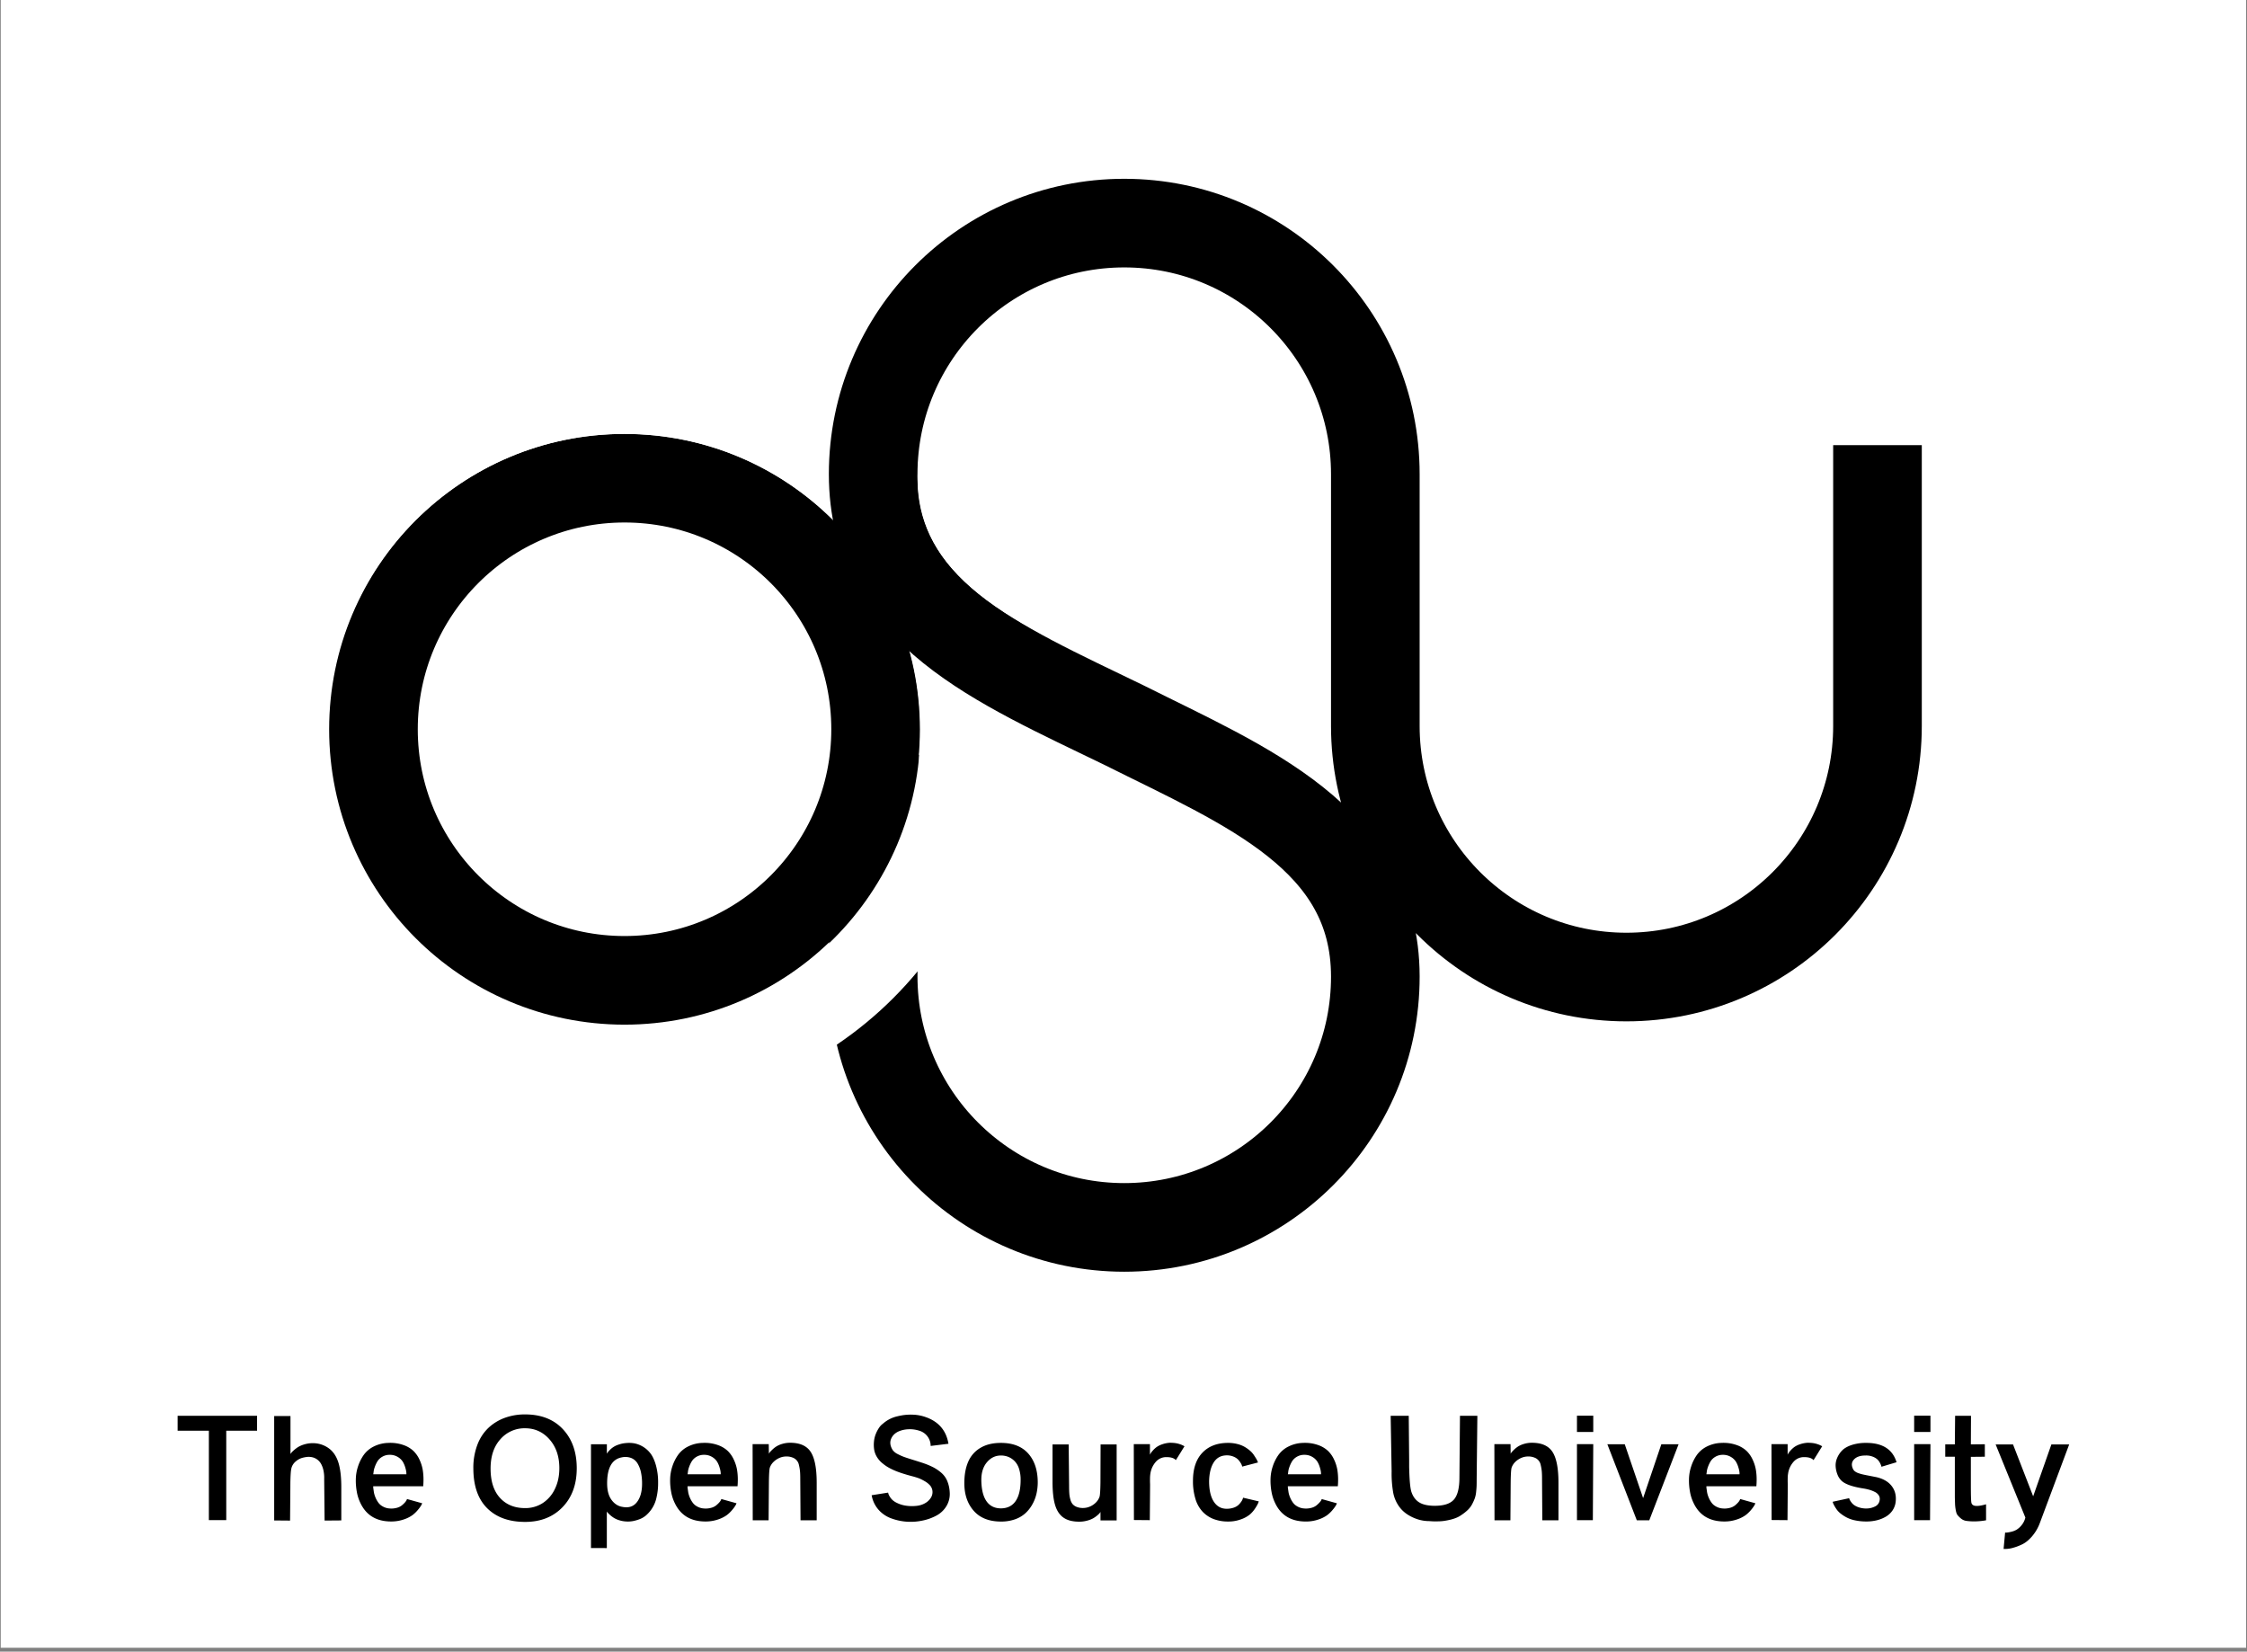 <svg xmlns="http://www.w3.org/2000/svg" viewBox="0 0 2789 2050"><rect x="0" y="0" width="2789" height="2050" fill="#808080" stroke="none"/><defs><style>.cls-1{fill:#fff;}.cls-2,.cls-3,.cls-4{fill:none;stroke-miterlimit:10;}.cls-2{stroke:#000;stroke-width:110px;}.cls-3,.cls-4{stroke:#fff;}.cls-3{stroke-width:104.4px;}.cls-4{stroke-width:40px;}</style></defs><title>sr_crest_logo_svgArtboard 9 copy 8</title><g id="Layer_2" data-name="Layer 2"><rect class="cls-1" x="0.9" y="-4.8" width="2787" height="2050"/></g><g id="Layer_1" data-name="Layer 1"><circle class="cls-2" cx="775.18" cy="905.17" r="311.64"/><path class="cls-3" d="M775,486.41c231.72,0,419.56,187.7,419.56,419.24"/><path class="cls-2" d="M1085.84,936.5l-2.05,275.33c0,172.11,139.53,311.64,311.64,311.64s311.92-139.53,311.64-311.64c-.28-172.27-161.42-236.36-311.64-311.64C1238,823.69,1083.79,760.67,1083.79,588.56s139.53-311.64,311.64-311.64,311.64,139.53,311.64,311.64V901.07c0,172.11,139.53,311.64,311.64,311.64s311.64-139.53,311.64-311.64V552.51"/><path class="cls-3" d="M1194.56,905.66c0,231.54-187.84,419.24-419.56,419.24S355.45,1137.2,355.45,905.66,543.29,486.41,775,486.41"/><path class="cls-4" d="M1166.45,534.9c-16,75-20,152,130,231"/><path d="M220.48,1757.28h98.6v18.53H280.83v111H259.24v-111H220.48Z"/><path d="M423.63,1845.85v41.31l-20.74.17-.51-51.51a43.14,43.14,0,0,0-.94-10.88,29.77,29.77,0,0,0-2.89-7.91,17.2,17.2,0,0,0-4.42-5.18,16.47,16.47,0,0,0-5.7-2.89,20.31,20.31,0,0,0-6.46-.68,37.32,37.32,0,0,0-7.56,1.45,21.47,21.47,0,0,0-7.48,4.33,16,16,0,0,0-5.19,8.16q-1.36,4.76-1.36,24l-.34,41.14-19.72-.17V1757.62h20.23v47.09q.34-.51,1-1.44a27.13,27.13,0,0,1,3.23-3.23,37.79,37.79,0,0,1,5.44-4.08,32.76,32.76,0,0,1,7.73-3.23,35.25,35.25,0,0,1,10.12-1.45,33.43,33.43,0,0,1,19.81,6.21q8.75,6.21,12.49,19Q423.63,1827.83,423.63,1845.85Z"/><path d="M482.28,1790.94a48.54,48.54,0,0,1,18.44,2.63,34.52,34.52,0,0,1,12.67,7.57,36.57,36.57,0,0,1,7.48,11,49.65,49.65,0,0,1,3.83,12.24,74.61,74.61,0,0,1,.94,11.9q0,4.25-.34,8.33v.17H463.24v.94a21.15,21.15,0,0,0,.25,2.38l.51,3.57a25.77,25.77,0,0,0,1,4.17,35.29,35.29,0,0,0,1.79,4.51,31.7,31.7,0,0,0,2.55,4.33,16,16,0,0,0,3.57,3.74,20.62,20.62,0,0,0,4.85,2.64,19,19,0,0,0,6,1.27,25,25,0,0,0,8.58-.76,17.12,17.12,0,0,0,6.2-2.89,34,34,0,0,0,3.83-3.57,14.89,14.89,0,0,0,2.29-3.15l.51-1.36,18.87,5.27q-.34.85-1.1,2.38a38.77,38.77,0,0,1-3.91,5.44,40.49,40.49,0,0,1-7.06,6.88,40,40,0,0,1-11,5.44,47.16,47.16,0,0,1-15.47,2.46q-27.2,0-38.08-22.78a52.24,52.24,0,0,1-4.5-13.85,77.41,77.41,0,0,1-1.27-15.9,54,54,0,0,1,2.81-16.06,52.92,52.92,0,0,1,7.14-14.2,34,34,0,0,1,12.5-10.37A42.66,42.66,0,0,1,482.28,1790.94Zm-19,38.93h41.14q0-.85-.08-2.46a31.75,31.75,0,0,0-1.27-5.78,30.43,30.43,0,0,0-3.15-7.39,18.36,18.36,0,0,0-6.21-5.87,18.66,18.66,0,0,0-10-2.63,17.73,17.73,0,0,0-9.35,2.46,16.91,16.91,0,0,0-6.12,6,39.61,39.61,0,0,0-3.23,7.14,25.09,25.09,0,0,0-1.36,6.12Z"/><path d="M651.77,1755.58q29.75,0,46.92,18.36t17.17,48.45q0,30.09-17.68,48.36T651.77,1889q-30.09,0-47.17-17.08t-17.08-49.55a79.79,79.79,0,0,1,5-29.07,55.9,55.9,0,0,1,13.77-21.08,59.64,59.64,0,0,1,20.32-12.41A72.42,72.42,0,0,1,651.77,1755.58Zm0,116.28a39.58,39.58,0,0,0,21.5-6,42.32,42.32,0,0,0,15.3-17.42q5.69-11.39,5.69-26.18,0-21.76-12.15-35.62t-30.35-13.86a39.57,39.57,0,0,0-30.6,13.52q-12.24,13.51-12.24,36.46,0,23.63,11.65,36.38T651.77,1871.86Z"/><path d="M777.22,1791.11a37.4,37.4,0,0,1,10.37.42,33.46,33.46,0,0,1,20,12.75q4,5.36,6.63,14.71a79.89,79.89,0,0,1,2.63,21.59,76.9,76.9,0,0,1-2,18.19,40.14,40.14,0,0,1-12.49,21.67,26.58,26.58,0,0,1-8.5,5.18,50.2,50.2,0,0,1-8.33,2.38,33.5,33.5,0,0,1-7.48.51,34.88,34.88,0,0,1-9.27-1.53,28.4,28.4,0,0,1-7.06-3.14,37.15,37.15,0,0,1-4.67-3.57,36.11,36.11,0,0,1-3-3l-.85-1.19v45.39H733.53V1792.64h19.72v11.56a6.49,6.49,0,0,0,.85-1.19,21.88,21.88,0,0,1,2.55-3A25.86,25.86,0,0,1,768,1793,35,35,0,0,1,777.22,1791.11Zm-5.78,79q12.24,2.89,18.87-5.35t6.63-23.21a67.06,67.06,0,0,0-1.36-14.11,35.73,35.73,0,0,0-4.25-11,16.16,16.16,0,0,0-8-6.8,20.71,20.71,0,0,0-11.9-.68q-17.85,3.57-17.85,32.13,0,12.75,5.1,20.06T771.45,1870.16Z"/><path d="M872.42,1790.94a48.54,48.54,0,0,1,18.44,2.63,34.52,34.52,0,0,1,12.67,7.57,36.57,36.57,0,0,1,7.48,11,49.65,49.65,0,0,1,3.83,12.24,74.61,74.61,0,0,1,.94,11.9q0,4.25-.34,8.33v.17H853.38v.94a21.15,21.15,0,0,0,.25,2.38l.51,3.57a25.77,25.77,0,0,0,1,4.17,35.29,35.29,0,0,0,1.79,4.51,31.7,31.7,0,0,0,2.55,4.33,16,16,0,0,0,3.57,3.74,20.62,20.62,0,0,0,4.85,2.64,19,19,0,0,0,6,1.27,25,25,0,0,0,8.58-.76,17.12,17.12,0,0,0,6.2-2.89,34,34,0,0,0,3.83-3.57,14.89,14.89,0,0,0,2.29-3.15l.51-1.36,18.87,5.27q-.34.85-1.1,2.38a38.77,38.77,0,0,1-3.91,5.44,40.49,40.49,0,0,1-7.06,6.88,40,40,0,0,1-11,5.44,47.16,47.16,0,0,1-15.47,2.46q-27.2,0-38.08-22.78a52.24,52.24,0,0,1-4.5-13.85,77.41,77.41,0,0,1-1.27-15.9,54,54,0,0,1,2.81-16.06,52.92,52.92,0,0,1,7.14-14.2,34,34,0,0,1,12.5-10.37A42.66,42.66,0,0,1,872.42,1790.94Zm-19,38.93h41.14q0-.85-.08-2.46a31.75,31.75,0,0,0-1.27-5.78,30.43,30.43,0,0,0-3.15-7.39,18.36,18.36,0,0,0-6.21-5.87,18.66,18.66,0,0,0-10-2.63,17.73,17.73,0,0,0-9.35,2.46,16.91,16.91,0,0,0-6.12,6,39.61,39.61,0,0,0-3.23,7.14,25.09,25.09,0,0,0-1.36,6.12Z"/><path d="M980.71,1790.77q18.19,0,25.58,11.39t7.4,38.25V1887H993.63l-.34-51.85q0-5.61-.34-9.18a52.39,52.39,0,0,0-1.27-7.39,12.16,12.16,0,0,0-7.9-9.44,20.16,20.16,0,0,0-7.82-1.36,21.39,21.39,0,0,0-8.07,1.62,24.25,24.25,0,0,0-7.4,4.76,18.49,18.49,0,0,0-4.93,7.39q-1,3.06-1.19,18.19L954,1887H934.3l-.17-94.52h20.06l.17,12.07a4.94,4.94,0,0,1,.85-1.61,34.06,34.06,0,0,1,3-3.23,33.41,33.41,0,0,1,5.1-4.17,29.14,29.14,0,0,1,7.48-3.32A33.57,33.57,0,0,1,980.71,1790.77Z"/><path d="M1178.76,1851.8a29,29,0,0,1-3.74,17.08,32,32,0,0,1-12.07,11.9,61.69,61.69,0,0,1-17.42,6.46,70.88,70.88,0,0,1-19.46,1.53,68.43,68.43,0,0,1-18.62-3.74,39.23,39.23,0,0,1-14.54-8.58,36.49,36.49,0,0,1-11-20.57l20.4-3.23a12.2,12.2,0,0,1,.34,1.36,14,14,0,0,0,1.53,3.23,20.31,20.31,0,0,0,3.31,4.33,23.16,23.16,0,0,0,6.12,4,37.58,37.58,0,0,0,9.44,3.06,51.31,51.31,0,0,0,15.47.34,26.25,26.25,0,0,0,10.88-3.91,19.6,19.6,0,0,0,6.29-6.54,13.11,13.11,0,0,0,1.7-7.65,12.7,12.7,0,0,0-3.06-7.22,26.23,26.23,0,0,0-6.71-5.27,57.68,57.68,0,0,0-6.72-3.4,91.48,91.48,0,0,0-8.84-2.72q-6.29-1.7-7.14-2-6.8-2-11.47-3.82a82.62,82.62,0,0,1-9.18-4.17,49.27,49.27,0,0,1-8.42-5.61,29.91,29.91,0,0,1-7.4-8.25,25.22,25.22,0,0,1-3.48-9.52,40.21,40.21,0,0,1-.17-9.78,34,34,0,0,1,2.21-9.18,40.52,40.52,0,0,1,4-7.65,19.56,19.56,0,0,1,5-5.27,40.17,40.17,0,0,1,18.27-9.18,67,67,0,0,1,20.06-1.87,51.43,51.43,0,0,1,15.39,3.23,1.36,1.36,0,0,1,.51.17q23,8.67,27,32.64l-22.1,2.72a19.64,19.64,0,0,0-4.93-13.09,19.94,19.94,0,0,0-9.77-6,37.24,37.24,0,0,0-12.92-1.62,34.65,34.65,0,0,0-11.48,2.38q-7.31,3.06-10,9.52t2,13.94a16.84,16.84,0,0,0,6.29,5,65.9,65.9,0,0,0,8.25,3.66q3.83,1.36,12.07,3.91t12.67,4.08a90.5,90.5,0,0,1,11.47,4.93,52.14,52.14,0,0,1,9.52,6.54,27.42,27.42,0,0,1,7.31,10A41.16,41.16,0,0,1,1178.76,1851.8Z"/><path d="M1242.33,1790.94q22.1,0,33.83,13.09t11.9,35.53a64.64,64.64,0,0,1-1.62,14.62,49.25,49.25,0,0,1-5.19,13.26,43.63,43.63,0,0,1-8.75,11,37.8,37.8,0,0,1-12.83,7.4,51.06,51.06,0,0,1-17.17,2.72q-22.1,0-33.83-13.26t-11.73-34.34q0-15.64,4.85-26.69a36.58,36.58,0,0,1,15.13-17.17Q1227.2,1790.94,1242.33,1790.94Zm.17,81.26q12.07-.17,18.19-9.18t6.12-26.18a44.55,44.55,0,0,0-1.87-13.51,24,24,0,0,0-5.27-9.43,23.48,23.48,0,0,0-7.73-5.44,24,24,0,0,0-9.6-1.87q-10.2,0-17.25,8.25t-7.06,22q.17,17.51,6.38,26.44T1242.5,1872.2Z"/><path d="M1386,1792.81v94.35h-20.06v-10.54L1365,1878a20.69,20.69,0,0,1-3,2.89,34.07,34.07,0,0,1-5.19,3.66,32.16,32.16,0,0,1-7.48,2.89,37,37,0,0,1-9.77,1.28q-12.41,0-19.63-5.1t-10.37-15.72q-3.15-10.62-3.15-28.81v-46.24h20.06l.51,51.68q0,5.44.26,9.09a38.11,38.11,0,0,0,1.27,7.4,15.29,15.29,0,0,0,2.8,5.87,12.86,12.86,0,0,0,5.1,3.48,20.75,20.75,0,0,0,7.91,1.36,22,22,0,0,0,7.9-1.53,23.21,23.21,0,0,0,7.48-4.76,18.76,18.76,0,0,0,5-7.48q1-2.89,1.19-18l.17-47.09Z"/><path d="M1451.94,1790.77q2.38,0,4.59.17a33.56,33.56,0,0,1,3.91.51,32.05,32.05,0,0,1,3.31.85q1.61.51,2.81,1c.79.34,1.44.65,2,.93s.93.51,1.27.68.45.25.34.25q-1.7,2.72-5.27,8.5t-5.44,8.67q-3.23-3.74-11.56-3.74a17,17,0,0,0-13.6,6.21,28.12,28.12,0,0,0-6.46,14.54,35.87,35.87,0,0,0-.42,5.61q-.09,3.91.08,7v3.23l-.34,41.65-19.72-.17-.17-94.18h20.06v13.09q.34-.68.85-1.62a25.07,25.07,0,0,1,2.55-3.32,30.48,30.48,0,0,1,4.59-4.33,26.35,26.35,0,0,1,7.06-3.57A35.35,35.35,0,0,1,1451.94,1790.77Z"/><path d="M1542.89,1858.94l19.55,4.59q-.34,1-1,2.63a48.64,48.64,0,0,1-3.49,6,35.78,35.78,0,0,1-6.63,7.65,36.67,36.67,0,0,1-11,6,44.83,44.83,0,0,1-15.9,2.72,50,50,0,0,1-17.85-3,37.38,37.38,0,0,1-13.69-9,39.66,39.66,0,0,1-9-15.81,74.13,74.13,0,0,1-3.15-22.7q0-22.61,11.65-34.85t32-12.24a45.79,45.79,0,0,1,11.3,1.36,35.28,35.28,0,0,1,9,3.48,44.9,44.9,0,0,1,6.63,4.67,26.65,26.65,0,0,1,4.76,5.19q1.78,2.64,3.06,4.76a22.86,22.86,0,0,1,1.78,3.49l.51,1.36-19.55,5.1q-.17-.51-.42-1.45a16.58,16.58,0,0,0-1.7-3.32,22.64,22.64,0,0,0-3.31-4.25,17.2,17.2,0,0,0-5.52-3.4,20.71,20.71,0,0,0-8.08-1.53q-10.71,0-16.23,8.58t-5.86,23.38q0,16.49,5.78,25.42t16,8.92a26.23,26.23,0,0,0,8.67-1.36,16.41,16.41,0,0,0,6-3.4,24.9,24.9,0,0,0,3.48-4.08,15.65,15.65,0,0,0,1.87-3.57Z"/><path d="M1617.52,1790.94a48.54,48.54,0,0,1,18.44,2.63,34.52,34.52,0,0,1,12.67,7.57,36.57,36.57,0,0,1,7.48,11,49.65,49.65,0,0,1,3.83,12.24,74.61,74.61,0,0,1,.94,11.9q0,4.25-.34,8.33v.17h-62.05v.94a21.15,21.15,0,0,0,.25,2.38l.51,3.57a25.77,25.77,0,0,0,1,4.17,35.29,35.29,0,0,0,1.79,4.51,31.7,31.7,0,0,0,2.55,4.33,16,16,0,0,0,3.57,3.74,20.62,20.62,0,0,0,4.85,2.64,19,19,0,0,0,6,1.27,25,25,0,0,0,8.58-.76,17.12,17.12,0,0,0,6.2-2.89,34,34,0,0,0,3.83-3.57A14.89,14.89,0,0,0,1640,1862l.51-1.36,18.87,5.27q-.34.85-1.1,2.38a38.77,38.77,0,0,1-3.91,5.44,40.49,40.49,0,0,1-7.06,6.88,40,40,0,0,1-11,5.44,47.16,47.16,0,0,1-15.47,2.46q-27.2,0-38.08-22.78a52.24,52.24,0,0,1-4.5-13.85,77.41,77.41,0,0,1-1.27-15.9,54,54,0,0,1,2.81-16.06,52.92,52.92,0,0,1,7.14-14.2,34,34,0,0,1,12.5-10.37A42.66,42.66,0,0,1,1617.52,1790.94Zm-19,38.93h41.14q0-.85-.08-2.46a31.75,31.75,0,0,0-1.27-5.78,30.43,30.43,0,0,0-3.15-7.39,18.36,18.36,0,0,0-6.21-5.87,18.66,18.66,0,0,0-10-2.63,17.73,17.73,0,0,0-9.35,2.46,16.91,16.91,0,0,0-6.12,6,39.61,39.61,0,0,0-3.23,7.14,25.09,25.09,0,0,0-1.36,6.12Z"/><path d="M1814,1880.36a30.58,30.58,0,0,1-6.72,3.66,51.76,51.76,0,0,1-7.31,2.29q-3.66.85-7,1.36a53,53,0,0,1-6.71.6q-3.4.08-5.53.08t-6.71-.34a47.35,47.35,0,0,1-14-2.12,53.67,53.67,0,0,1-13.43-6.37,38.61,38.61,0,0,1-11.3-11.56,42.89,42.89,0,0,1-6.29-16.83,137.41,137.41,0,0,1-1.7-24.82l-1.19-69h22.44l.51,54.74v8.5q.51,24.65,2.89,31.45,2.89,8.5,9.44,12.67T1780,1869q17.17.17,24.22-7.31t7.23-26.69l.68-77.69h21.59l-.85,78q0,5.61-.08,8.58t-.59,7.82a34.06,34.06,0,0,1-1.7,8.08,62,62,0,0,1-3.23,7.14,28,28,0,0,1-5.35,7.14A55,55,0,0,1,1814,1880.36Z"/><path d="M1901.41,1790.77q18.19,0,25.58,11.39t7.4,38.25V1887h-20.06l-.34-51.85q0-5.61-.34-9.18a52.39,52.39,0,0,0-1.27-7.39,12.16,12.16,0,0,0-7.9-9.44,20.16,20.16,0,0,0-7.82-1.36,21.39,21.39,0,0,0-8.07,1.62,24.25,24.25,0,0,0-7.4,4.76,18.49,18.49,0,0,0-4.93,7.39q-1,3.06-1.19,18.19l-.34,47.26H1855l-.17-94.52h20.06l.17,12.07a4.94,4.94,0,0,1,.85-1.61,34.06,34.06,0,0,1,3-3.23,33.41,33.41,0,0,1,5.1-4.17,29.14,29.14,0,0,1,7.48-3.32A33.57,33.57,0,0,1,1901.41,1790.77Z"/><path d="M1977.57,1777.34h-20.23v-20.23h20.23Zm-20.23,109.48v-94.35h20.23l-.51,94.35Z"/><path d="M2062.06,1792.64h21.42L2047.1,1887h-15.47l-36.55-94.35h21.59l22.78,66.81Z"/><path d="M2137,1790.94a48.54,48.54,0,0,1,18.45,2.63,34.52,34.52,0,0,1,12.67,7.57,36.57,36.57,0,0,1,7.48,11,49.65,49.65,0,0,1,3.83,12.24,74.56,74.56,0,0,1,.94,11.9q0,4.25-.34,8.33v.17H2118v.94a21.15,21.15,0,0,0,.25,2.38l.51,3.57a25.81,25.81,0,0,0,1,4.17,35.36,35.36,0,0,0,1.79,4.51,31.75,31.75,0,0,0,2.55,4.33,16,16,0,0,0,3.57,3.74,20.61,20.61,0,0,0,4.84,2.64,19,19,0,0,0,6,1.27,25,25,0,0,0,8.58-.76,17.12,17.12,0,0,0,6.21-2.89,34.06,34.06,0,0,0,3.83-3.57,14.91,14.91,0,0,0,2.29-3.15l.51-1.36,18.87,5.27c-.23.57-.59,1.36-1.11,2.38a38.75,38.75,0,0,1-3.91,5.44,40.47,40.47,0,0,1-7.06,6.88,40,40,0,0,1-11,5.44,47.15,47.15,0,0,1-15.47,2.46q-27.2,0-38.08-22.78a52.22,52.22,0,0,1-4.5-13.85,77.37,77.37,0,0,1-1.28-15.9,54,54,0,0,1,2.81-16.06,52.9,52.9,0,0,1,7.14-14.2,34,34,0,0,1,12.5-10.37A42.65,42.65,0,0,1,2137,1790.94Zm-19,38.93h41.14q0-.85-.08-2.46a31.72,31.72,0,0,0-1.28-5.78,30.43,30.43,0,0,0-3.14-7.39,18.37,18.37,0,0,0-6.21-5.87,18.66,18.66,0,0,0-10-2.63,17.73,17.73,0,0,0-9.35,2.46,16.9,16.9,0,0,0-6.12,6,39.61,39.61,0,0,0-3.23,7.14,25.1,25.1,0,0,0-1.36,6.12Z"/><path d="M2243.45,1790.77q2.38,0,4.59.17a33.54,33.54,0,0,1,3.91.51,32.06,32.06,0,0,1,3.32.85q1.61.51,2.8,1c.79.34,1.45.65,2,.93s.93.51,1.27.68.45.25.34.25q-1.7,2.72-5.27,8.5t-5.44,8.67q-3.23-3.74-11.56-3.74a17,17,0,0,0-13.6,6.21,28.11,28.11,0,0,0-6.46,14.54,36,36,0,0,0-.43,5.61q-.09,3.91.08,7v3.23l-.34,41.65-19.72-.17-.17-94.18h20.06v13.09q.34-.68.85-1.62a25,25,0,0,1,2.55-3.32,30.48,30.48,0,0,1,4.59-4.33,26.35,26.35,0,0,1,7.05-3.57A35.35,35.35,0,0,1,2243.45,1790.77Z"/><path d="M2329,1833.44q12.58,2.89,18.87,10.88t5.1,19.38a23.94,23.94,0,0,1-3.91,11,25.64,25.64,0,0,1-8.25,7.74,41.31,41.31,0,0,1-11.14,4.5,53.81,53.81,0,0,1-13.09,1.53,67.13,67.13,0,0,1-13.51-1.28,41.09,41.09,0,0,1-10.37-3.4,47.42,47.42,0,0,1-7.57-4.76,25.56,25.56,0,0,1-5.27-5.27,46.29,46.29,0,0,1-3.06-4.84,30.4,30.4,0,0,1-1.7-3.57l-.34-1.36,20.4-4.42c.11.34.28.82.51,1.45a17.05,17.05,0,0,0,1.87,3.14,16.67,16.67,0,0,0,3.66,3.83,21.79,21.79,0,0,0,6.21,3,28.9,28.9,0,0,0,9.18,1.36,24.27,24.27,0,0,0,11.13-2.72,9.9,9.9,0,0,0,5.36-7.82,8.14,8.14,0,0,0-1.19-5.87,12.1,12.1,0,0,0-5-4.25,41.26,41.26,0,0,0-6.54-2.55,65.42,65.42,0,0,0-7.31-1.61q-20.74-3.23-27.37-9.69a21,21,0,0,1-4.93-7.48,32.92,32.92,0,0,1-2.29-9.86,22.92,22.92,0,0,1,1.7-10.54,29.72,29.72,0,0,1,6.21-9.52q4.08-4.25,11.9-6.88a57,57,0,0,1,18.19-2.63q30.26,0,37.57,24l-18.7,5.61q-.17-.51-.42-1.45a21.72,21.72,0,0,0-1.53-3.4,16.45,16.45,0,0,0-3.23-4.34,18,18,0,0,0-5.87-3.4,22,22,0,0,0-8.84-1.36q-9.52,0-14.11,4.76t-1.53,11.56a8.14,8.14,0,0,0,2.64,3.4,16.73,16.73,0,0,0,4.84,2.38,53.89,53.89,0,0,0,5.87,1.61q2.8.6,7.65,1.53Z"/><path d="M2396.1,1777.34h-20.23v-20.23h20.23Zm-20.23,109.48v-94.35h20.23l-.51,94.35Z"/><path d="M2446.25,1842.62q0,19.89.68,22.61.85,3.57,5.53,3.91t12.67-2V1887a85.36,85.36,0,0,1-14.11,1.36,72.64,72.64,0,0,1-10.2-.6,13.37,13.37,0,0,1-6.88-3,29.58,29.58,0,0,1-4.25-4.25q-1.45-1.87-2.21-6.29a53.57,53.57,0,0,1-.85-7.14q-.09-2.72-.26-8.5v-50.49h-11.9v-15.3h11.9l.34-35.53h19.72l-.17,35.53,17.34-.17v15.47l-17.34.17Z"/><path d="M2546.21,1792.81h22.1l-36.38,97.41a54.42,54.42,0,0,1-9.77,16.74q-6,6.89-12,9.78a64.66,64.66,0,0,1-11.3,4.33,34.93,34.93,0,0,1-8.58,1.45h-3.4l1.87-20.23q.85,0,2.29-.08a38.7,38.7,0,0,0,5.19-.93,24,24,0,0,0,6.8-2.63,24.66,24.66,0,0,0,6.29-5.7,23.4,23.4,0,0,0,4.59-9.35L2477,1792.81h21.59l25,64.43Z"/></g></svg>